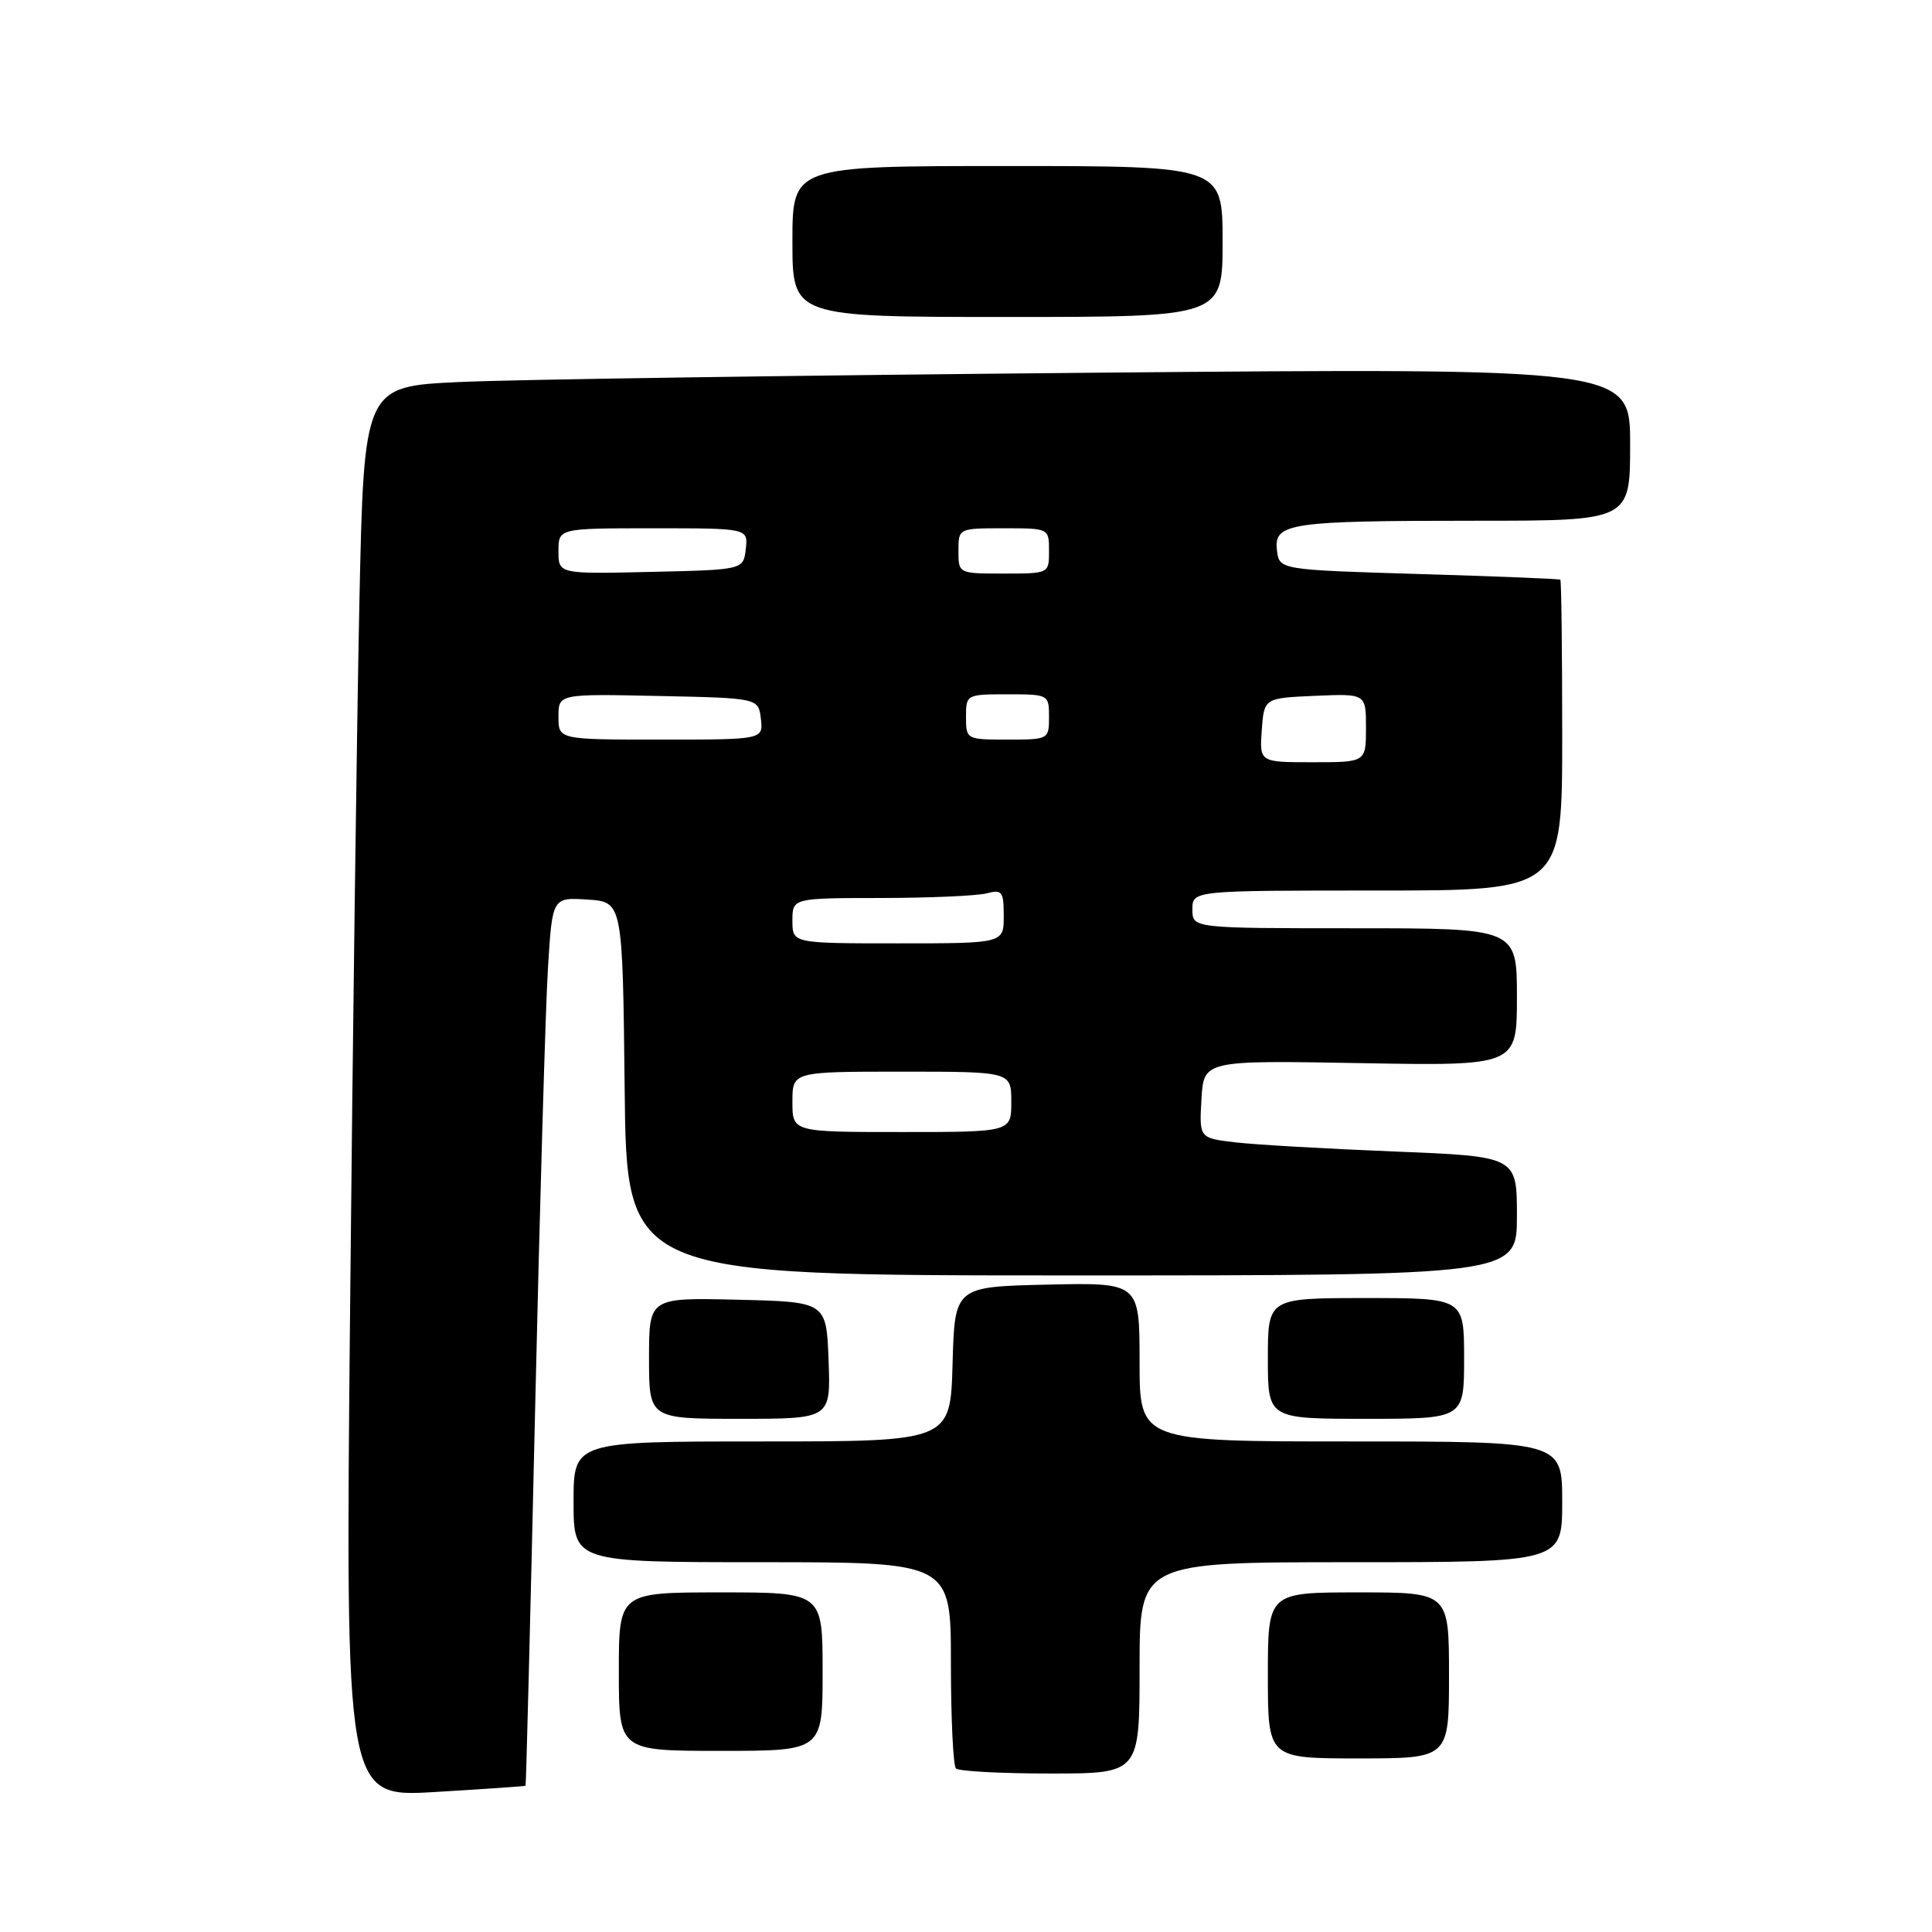 <?xml version="1.0" encoding="UTF-8" standalone="no"?>
<!DOCTYPE svg PUBLIC "-//W3C//DTD SVG 1.1//EN" "http://www.w3.org/Graphics/SVG/1.1/DTD/svg11.dtd" >
<svg xmlns="http://www.w3.org/2000/svg" xmlns:xlink="http://www.w3.org/1999/xlink" version="1.1" viewBox="0 0 256 256">
 <g >
 <path fill="currentColor"
d=" M 69.64 236.62 C 69.71 236.55 70.28 214.23 70.90 187.00 C 71.52 159.77 72.29 133.31 72.61 128.20 C 73.19 118.90 73.19 118.90 77.85 119.20 C 82.50 119.50 82.50 119.50 82.77 144.25 C 83.03 169.00 83.03 169.00 142.02 169.00 C 201.00 169.00 201.00 169.00 201.00 161.11 C 201.00 153.23 201.00 153.23 184.75 152.58 C 175.81 152.22 166.34 151.68 163.70 151.37 C 158.90 150.80 158.90 150.80 159.20 145.65 C 159.50 140.50 159.50 140.50 180.25 140.87 C 201.00 141.24 201.00 141.24 201.00 132.12 C 201.00 123.00 201.00 123.00 179.50 123.00 C 158.00 123.00 158.00 123.00 158.00 120.50 C 158.00 118.00 158.00 118.00 182.50 118.00 C 207.00 118.00 207.00 118.00 207.00 97.50 C 207.00 86.22 206.89 76.91 206.75 76.81 C 206.61 76.70 198.18 76.36 188.00 76.06 C 169.50 75.50 169.50 75.50 169.20 72.89 C 168.78 69.30 170.83 69.00 195.63 69.00 C 216.00 69.00 216.00 69.00 216.00 58.88 C 216.00 48.76 216.00 48.76 144.75 49.39 C 105.56 49.74 67.81 50.29 60.87 50.62 C 48.23 51.21 48.23 51.21 47.62 79.86 C 47.29 95.61 46.73 137.67 46.39 173.33 C 45.76 238.16 45.76 238.16 57.63 237.45 C 64.16 237.06 69.56 236.69 69.64 236.62 Z  M 151.00 221.00 C 151.00 207.00 151.00 207.00 179.00 207.00 C 207.00 207.00 207.00 207.00 207.00 199.00 C 207.00 191.00 207.00 191.00 179.00 191.00 C 151.00 191.00 151.00 191.00 151.00 180.47 C 151.00 169.94 151.00 169.94 138.75 170.22 C 126.50 170.50 126.50 170.50 126.22 180.75 C 125.93 191.00 125.93 191.00 100.97 191.00 C 76.00 191.00 76.00 191.00 76.00 199.00 C 76.00 207.00 76.00 207.00 101.00 207.00 C 126.00 207.00 126.00 207.00 126.00 220.33 C 126.00 227.67 126.30 233.97 126.67 234.33 C 127.03 234.70 132.66 235.00 139.17 235.00 C 151.00 235.00 151.00 235.00 151.00 221.00 Z  M 192.00 222.00 C 192.00 211.00 192.00 211.00 180.00 211.00 C 168.00 211.00 168.00 211.00 168.00 222.00 C 168.00 233.00 168.00 233.00 180.00 233.00 C 192.00 233.00 192.00 233.00 192.00 222.00 Z  M 109.00 221.50 C 109.00 211.00 109.00 211.00 95.50 211.00 C 82.00 211.00 82.00 211.00 82.00 221.50 C 82.00 232.00 82.00 232.00 95.50 232.00 C 109.00 232.00 109.00 232.00 109.00 221.50 Z  M 109.79 180.25 C 109.50 172.50 109.50 172.50 97.75 172.22 C 86.00 171.94 86.00 171.94 86.00 179.97 C 86.00 188.00 86.00 188.00 98.04 188.00 C 110.08 188.00 110.08 188.00 109.79 180.25 Z  M 194.00 180.00 C 194.00 172.00 194.00 172.00 181.00 172.00 C 168.00 172.00 168.00 172.00 168.00 180.00 C 168.00 188.00 168.00 188.00 181.00 188.00 C 194.00 188.00 194.00 188.00 194.00 180.00 Z  M 162.00 32.00 C 162.00 22.00 162.00 22.00 133.50 22.00 C 105.00 22.00 105.00 22.00 105.00 32.00 C 105.00 42.00 105.00 42.00 133.50 42.00 C 162.00 42.00 162.00 42.00 162.00 32.00 Z  M 105.00 146.00 C 105.00 142.00 105.00 142.00 119.50 142.00 C 134.00 142.00 134.00 142.00 134.00 146.00 C 134.00 150.00 134.00 150.00 119.50 150.00 C 105.00 150.00 105.00 150.00 105.00 146.00 Z  M 105.00 122.00 C 105.00 119.00 105.00 119.00 116.75 118.99 C 123.21 118.98 129.51 118.70 130.75 118.37 C 132.78 117.83 133.00 118.12 133.00 121.38 C 133.00 125.00 133.00 125.00 119.00 125.00 C 105.00 125.00 105.00 125.00 105.00 122.00 Z  M 167.19 96.75 C 167.50 92.50 167.50 92.50 174.25 92.20 C 181.00 91.91 181.00 91.91 181.00 96.45 C 181.00 101.00 181.00 101.00 173.94 101.00 C 166.89 101.00 166.89 101.00 167.19 96.75 Z  M 74.00 94.97 C 74.00 91.94 74.00 91.94 87.25 92.22 C 100.50 92.50 100.50 92.50 100.82 95.25 C 101.13 98.00 101.13 98.00 87.57 98.00 C 74.00 98.00 74.00 98.00 74.00 94.97 Z  M 128.00 95.00 C 128.00 92.03 128.06 92.00 133.50 92.00 C 138.94 92.00 139.00 92.03 139.00 95.00 C 139.00 97.97 138.94 98.00 133.50 98.00 C 128.06 98.00 128.00 97.97 128.00 95.00 Z  M 74.00 73.03 C 74.00 70.00 74.00 70.00 86.57 70.00 C 99.13 70.00 99.13 70.00 98.82 72.75 C 98.50 75.50 98.50 75.50 86.25 75.78 C 74.00 76.06 74.00 76.06 74.00 73.03 Z  M 127.00 73.00 C 127.00 70.00 127.00 70.00 133.00 70.00 C 139.00 70.00 139.00 70.00 139.00 73.00 C 139.00 76.00 139.00 76.00 133.00 76.00 C 127.00 76.00 127.00 76.00 127.00 73.00 Z "/>
</g>
</svg>